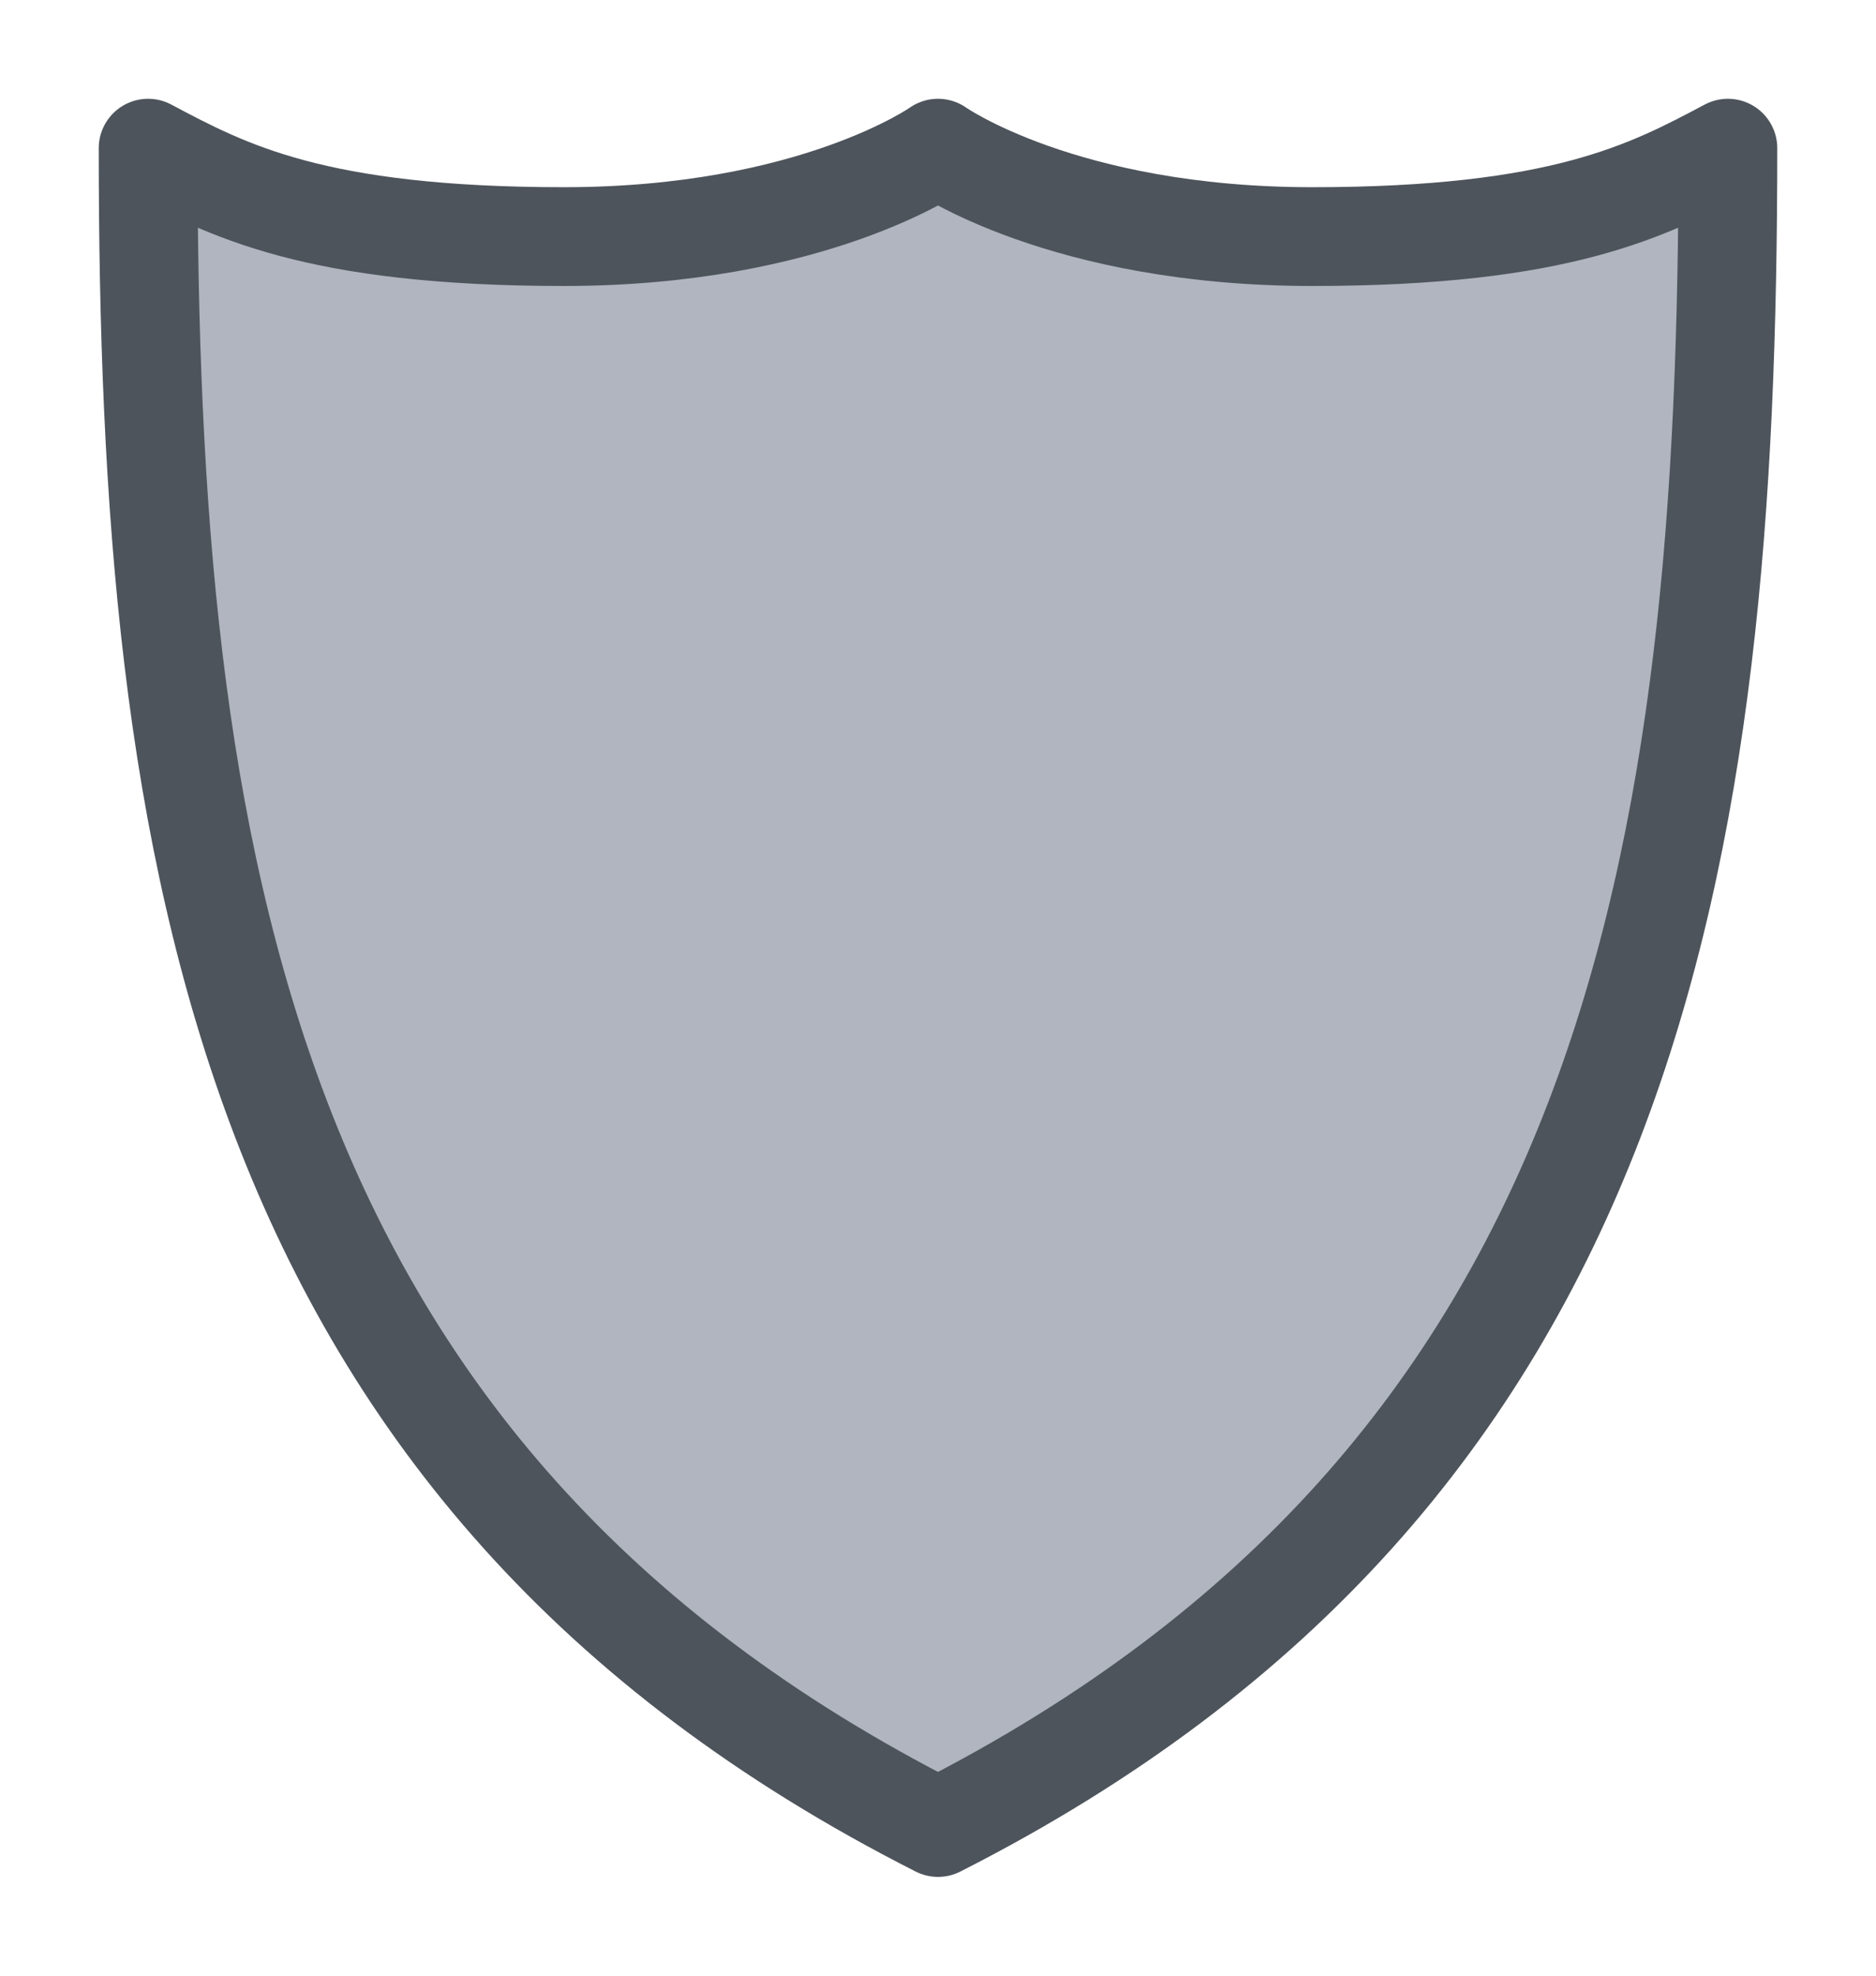 <svg width="19" height="20" viewBox="0 0 19 20" fill="none" xmlns="http://www.w3.org/2000/svg">
<g id="night / detailedshield_h_01">
<g id="detailedshield_h_base">
<g id="stretchable-items">
<path id="shape01" d="M13.29 2.395C10.763 2.395 9.5 1.5 9.5 1.5C9.5 1.5 8.237 2.395 5.711 2.395C3.184 2.395 2.3 1.925 1.5 1.5C1.5 8.658 2.438 14.921 9.5 18.5C16.555 14.921 17.5 8.658 17.5 1.5C16.7 1.925 15.816 2.395 13.29 2.395Z" fill="#B0B5BF" stroke="#4E545C" stroke-linejoin="round"/>
</g>
</g>
</g>
</svg>
